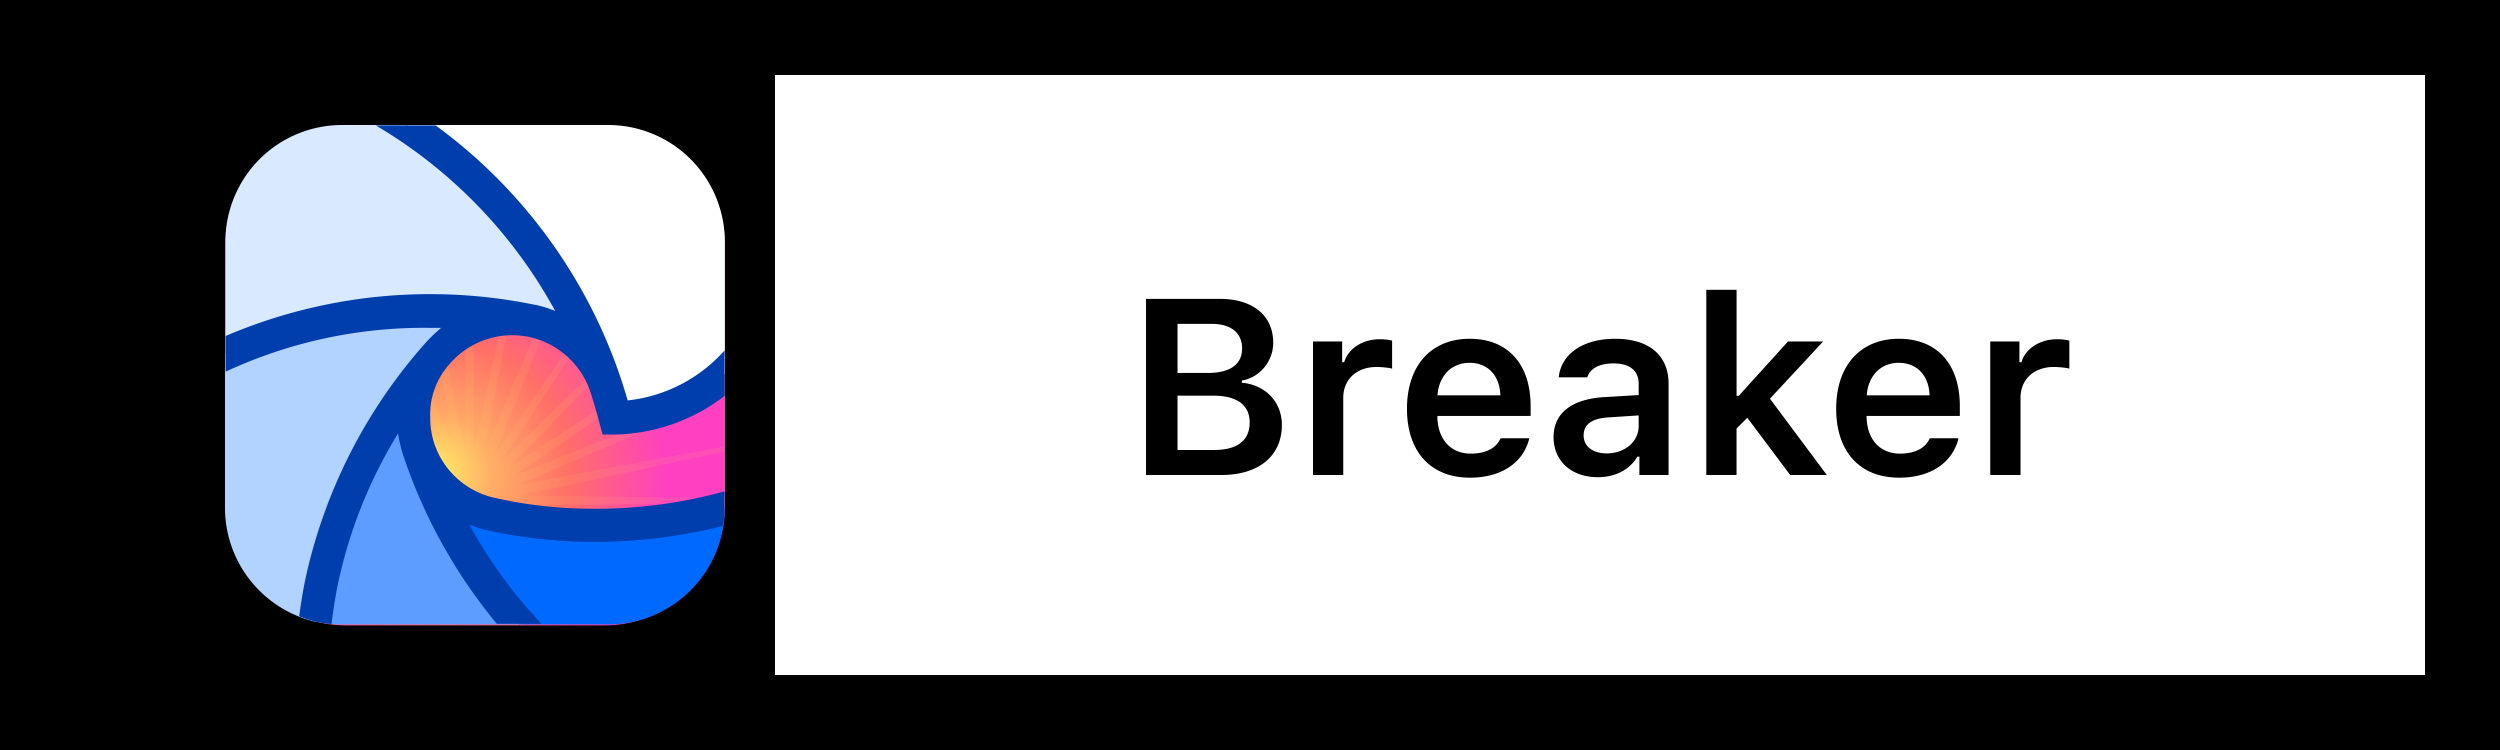 <svg xmlns="http://www.w3.org/2000/svg" width="100" height="30" fill="none"><path fill="#fff" d="M0 0h100v30H0z"/><path fill="#fff" d="M0 0h100v30H0z"/><path fill="#000" d="M0 0h100v30H0z"/><g filter="url(#filter0_d)"><path fill="url(#paint0_radial)" d="M5.016 9.819a4.787 4.787 0 0 1 4.826-4.787h10.371A4.786 4.786 0 0 1 25 9.819v10.37a4.827 4.827 0 0 1-4.826 4.827H9.841a4.827 4.827 0 0 1-4.826-4.826V9.817z"/><path fill="#FFDB66" fill-opacity=".1" d="M11.869 5l2.736 12.996L14.741 5h.111l.12 12.996L17.724 5h.104l-2.45 13.067 5.585-13.011h.088L15.77 18.227l7.977-11.663.056.063-7.738 11.815 8.927-8.735v.167l-8.656 8.848 8.656-5.657v.2l-8.424 5.76L25 15.642v.192L16.711 19.4l8.281-1.548v.207l-8.209 1.764 8.209.095v.208l-8.209.087 7.906 1.66c0 .08-.056.143-.088.207l-7.898-1.484 6.917 2.952-.176.176-6.876-2.817 5.392 3.702-.287.104-5.345-3.486 3.654 3.725h-.399l-3.526-3.454 2.25 3.454h-.36l-2.217-3.19 1.308 3.246h-.343l-1.316-3.111.574 3.08h-.327l-.654-3v3h-.327v-3l-.63 3h-.327l.582-3.08-1.372 3.08h-.32l1.293-3.232-2.202 3.231h-.367l2.258-3.446-3.534 3.446h-.399l3.638-3.726-5.218 3.36-.255-.097 5.25-3.598-6.622 2.657a1.742 1.742 0 0 1-.167-.183l6.613-2.825-7.467 1.413c0-.08-.056-.152-.08-.216l7.515-1.595-7.778-.088v-.216l7.746-.04-7.786-1.675v-.215l7.874 1.484-7.874-3.375v-.207l8.018 3.19-7.978-5.496v-.215l8.233 5.377-8.273-8.393v-.191l8.52 8.328L6.006 6.9a.144.144 0 0 1 .063-.072l7.794 11.4L8.59 5.152h.088l5.536 12.915L11.781 5h.088z"/><path fill="#0069FF" d="M24.992 20.357a4.659 4.659 0 0 1-4.659 4.62h-3.566a19.945 19.945 0 0 1-3.989-6.973 3.99 3.99 0 0 0 2.992 2.616c1.355.294 2.738.436 4.124.423a19.551 19.551 0 0 0 5.098-.686z"/><path fill="#5C9DFF" d="M16.76 24.976H9.674c-.366.003-.73-.04-1.085-.128.064-.478.152-.957.24-1.428a19.897 19.897 0 0 1 4.674-9.294 3.989 3.989 0 0 0-.925 2.601c.002.43.075.855.215 1.26a20.104 20.104 0 0 0 3.989 6.973s-.032.008-.024.016z"/><path fill="#B2D2FF" d="M8.59 24.864A4.683 4.683 0 0 1 5 20.317V14.15a20.128 20.128 0 0 1 12.286-1.308 4.915 4.915 0 0 0-.798-.072 3.942 3.942 0 0 0-2.976 1.357 19.808 19.808 0 0 0-4.69 9.301c-.08.463-.158.942-.232 1.436z"/><path fill="#D9E9FF" d="M13.177 12.411c1.38-.001 2.757.14 4.109.423a3.988 3.988 0 0 1 2.96 2.593l.055.16-.056-.16A20.024 20.024 0 0 0 12.268 5H9.683a4.667 4.667 0 0 0-4.667 4.659v4.491a19.944 19.944 0 0 1 8.161-1.739z"/><path fill="#fff" d="M24.992 14.964V9.66A4.667 4.667 0 0 0 20.333 5h-8.057A20.048 20.048 0 0 1 20.3 15.586c.096.32.224.798.327 1.125a6.661 6.661 0 0 0 4.364-1.747z"/><path fill="#003DAD" d="M9.26 24.96a4.197 4.197 0 0 1-1.292-.311c.063-.463.135-.925.223-1.372a20.862 20.862 0 0 1 4.842-9.573c.191-.211.397-.408.615-.59h-.47a18.778 18.778 0 0 0-8.154 1.754V13.44a20.805 20.805 0 0 1 12.39-1.244c.273.054.54.137.797.247a19.402 19.402 0 0 0-7.18-7.427h2.393a20.67 20.67 0 0 1 7.491 10.37c.056.184.128.4.192.631a6.047 6.047 0 0 0 3.877-2.002v1.819a7.403 7.403 0 0 1-4.356 1.547h-.526l-.136-.51a28.167 28.167 0 0 0-.319-1.101 3.334 3.334 0 0 0-2.513-2.298 3.302 3.302 0 0 0-3.127 1.061 3.024 3.024 0 0 0-.798 2.162c-.003.36.054.72.168 1.061a3.295 3.295 0 0 0 2.465 2.17c1.309.292 2.647.434 3.989.423 1.738.003 3.47-.23 5.145-.694v.646c.002.246-.017.492-.056.734a20.741 20.741 0 0 1-5.09.638 19.724 19.724 0 0 1-4.26-.446 3.79 3.79 0 0 1-.797-.248 18.797 18.797 0 0 0 2.465 3.51l.415.463h-1.78a20.996 20.996 0 0 1-3.757-6.78 5.35 5.35 0 0 1-.191-.838 18.994 18.994 0 0 0-2.442 6.19c-.095.495-.16.957-.223 1.436z"/></g><path fill="#fff" d="M31 3h66v24H31z"/><path fill="#000" d="M48.853 19c1.504 0 2.422-.767 2.422-2.002 0-.918-.654-1.602-1.601-1.69v-.087c.708-.113 1.255-.767 1.255-1.51 0-1.083-.806-1.757-2.144-1.757h-2.944V19h3.012zm-1.752-6.045h1.377c.761 0 1.206.361 1.206.982 0 .634-.474.981-1.368.981h-1.215v-1.963zm0 5.044v-2.173h1.416c.961 0 1.47.371 1.47 1.074 0 .718-.494 1.099-1.422 1.099h-1.464zM52.52 19h1.21v-3.086c0-.747.547-1.235 1.334-1.235.205 0 .527.034.62.068v-1.123a2.085 2.085 0 0 0-.503-.054c-.689 0-1.265.39-1.412.918h-.083v-.83H52.52V19zm6.264-4.487c.728 0 1.206.508 1.23 1.299H57.5c.054-.782.562-1.3 1.284-1.3zm1.24 3.017c-.175.396-.59.615-1.191.615-.796 0-1.309-.556-1.338-1.445v-.063h3.73v-.39c0-1.685-.913-2.696-2.436-2.696-1.548 0-2.51 1.079-2.51 2.798 0 1.718.947 2.758 2.52 2.758 1.26 0 2.143-.605 2.373-1.577h-1.148zm4.244.606c-.538 0-.923-.269-.923-.718 0-.435.317-.679.996-.723l1.206-.078v.425c0 .62-.547 1.094-1.28 1.094zm-.357.952c.698 0 1.284-.303 1.582-.82h.083V19h1.167v-3.648c0-1.132-.771-1.801-2.143-1.801-1.27 0-2.154.6-2.251 1.543h1.142c.113-.362.493-.557 1.05-.557.654 0 1.006.293 1.006.815v.45l-1.377.083c-1.299.078-2.027.635-2.027 1.601 0 .977.738 1.602 1.768 1.602zm5.635-3.252h-.083v-4.243h-1.211V19h1.21v-1.86l.43-.43L71.608 19h1.465l-2.275-3.052 2.129-2.29H71.52l-1.972 2.178zm6.406-1.323c.728 0 1.206.508 1.23 1.299H74.67c.054-.782.562-1.3 1.284-1.3zm1.24 3.017c-.175.396-.59.615-1.191.615-.796 0-1.309-.556-1.338-1.445v-.063h3.73v-.39c0-1.685-.913-2.696-2.436-2.696-1.548 0-2.51 1.079-2.51 2.798 0 1.718.948 2.758 2.52 2.758 1.26 0 2.143-.605 2.373-1.577h-1.148zM79.61 19h1.211v-3.086c0-.747.547-1.235 1.333-1.235.205 0 .528.034.62.068v-1.123a2.084 2.084 0 0 0-.502-.054c-.689 0-1.265.39-1.412.918h-.083v-.83H79.61V19z"/><defs><filter id="filter0_d" width="28" height="28.016" x="5" y="1" color-interpolation-filters="sRGB" filterUnits="userSpaceOnUse"><feFlood flood-opacity="0" result="BackgroundImageFix"/><feColorMatrix in="SourceAlpha" values="0 0 0 0 0 0 0 0 0 0 0 0 0 0 0 0 0 0 127 0"/><feOffset dx="4"/><feGaussianBlur stdDeviation="2"/><feColorMatrix values="0 0 0 0 1 0 0 0 0 1 0 0 0 0 1 0 0 0 0.25 0"/><feBlend in2="BackgroundImageFix" result="effect1_dropShadow"/><feBlend in="SourceGraphic" in2="effect1_dropShadow" result="shape"/></filter><radialGradient id="paint0_radial" cx="0" cy="0" r="1" gradientTransform="translate(13.357 18.949) scale(14.069)" gradientUnits="userSpaceOnUse"><stop stop-color="#FFF266"/><stop offset=".17" stop-color="#FFA866"/><stop offset=".38" stop-color="#FF7066"/><stop offset=".66" stop-color="#FF40C0"/></radialGradient></defs></svg>